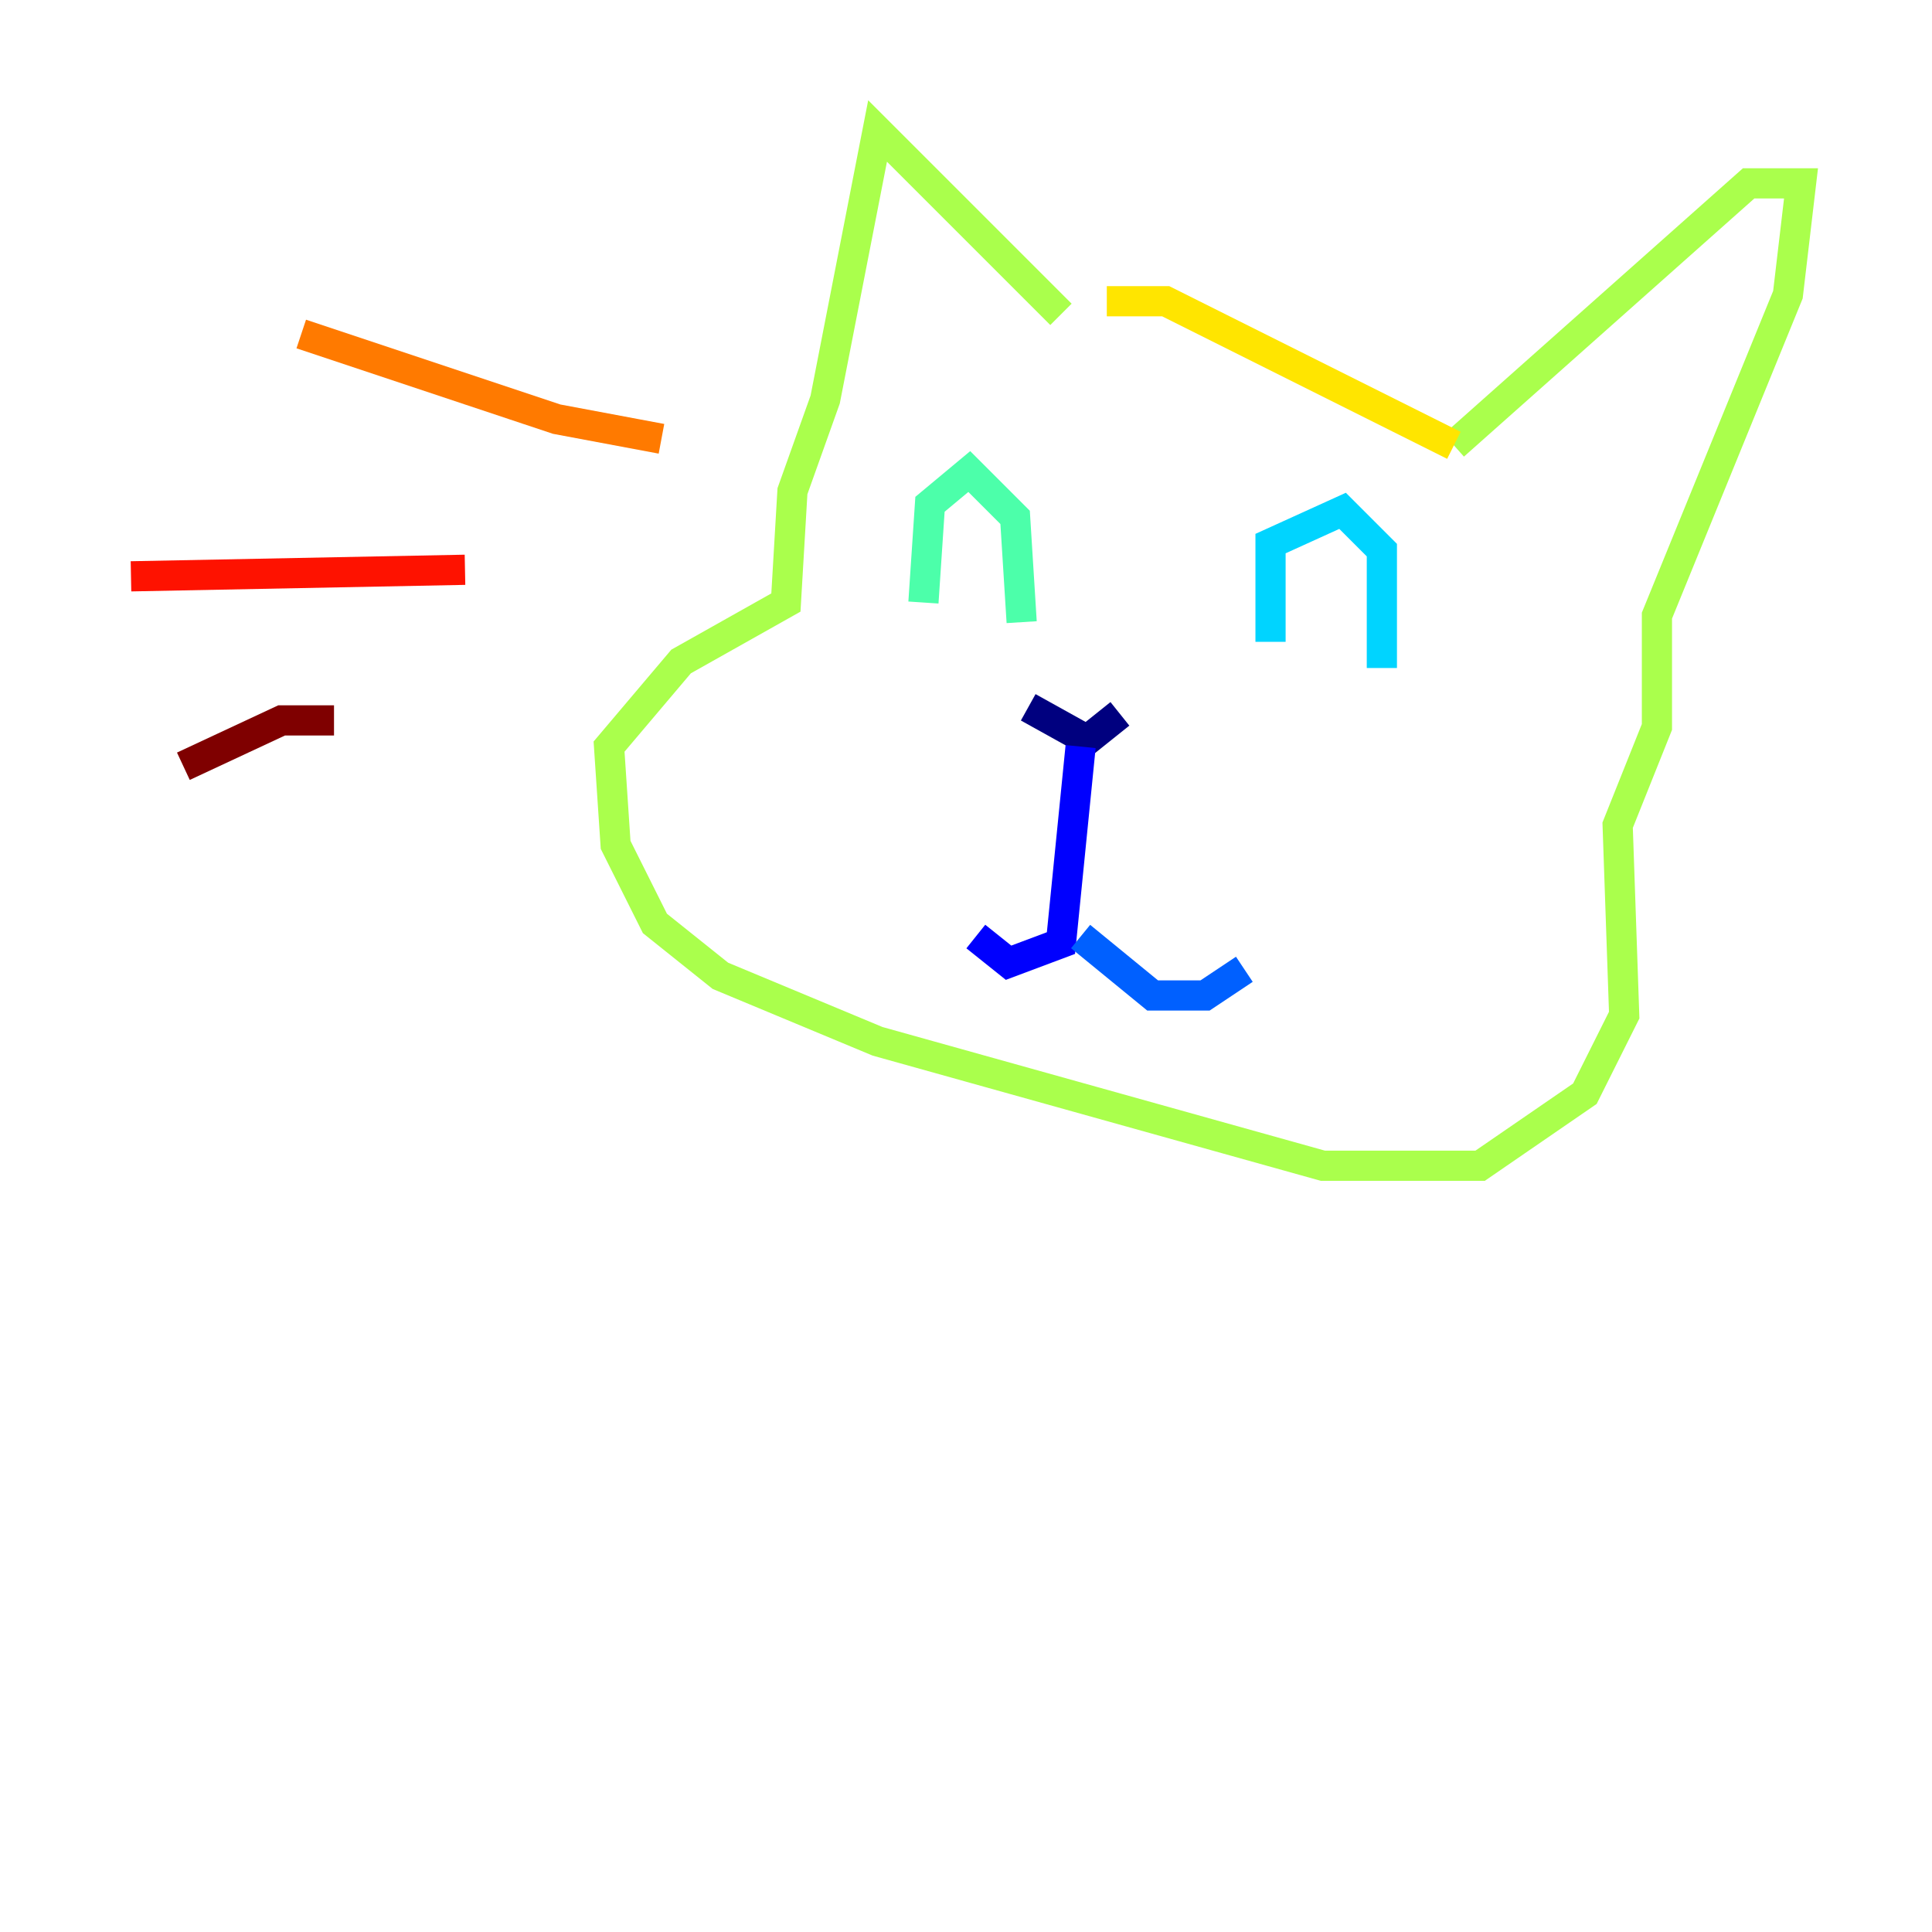 <?xml version="1.0" encoding="utf-8" ?>
<svg baseProfile="tiny" height="128" version="1.2" viewBox="0,0,128,128" width="128" xmlns="http://www.w3.org/2000/svg" xmlns:ev="http://www.w3.org/2001/xml-events" xmlns:xlink="http://www.w3.org/1999/xlink"><defs /><polyline fill="none" points="68.122,46.861 72.027,49.031 74.197,47.295" stroke="#00007f" stroke-width="2" /><polyline fill="none" points="71.593,49.464 70.291,62.481 66.82,63.783 64.651,62.047" stroke="#0000fe" stroke-width="2" /><polyline fill="none" points="71.593,62.047 76.366,65.953 79.837,65.953 82.441,64.217" stroke="#0060ff" stroke-width="2" /><polyline fill="none" points="84.176,42.522 84.176,36.014 88.949,33.844 91.552,36.447 91.552,44.258" stroke="#00d4ff" stroke-width="2" /><polyline fill="none" points="61.18,39.919 61.614,33.41 64.217,31.241 67.254,34.278 67.688,41.22" stroke="#4cffaa" stroke-width="2" /><polyline fill="none" points="70.291,20.827 58.142,8.678 54.671,26.468 52.502,32.542 52.068,39.919 45.125,43.824 40.352,49.464 40.786,55.973 43.39,61.18 47.729,64.651 58.142,68.99 87.647,77.234 98.061,77.234 105.003,72.461 107.607,67.254 107.173,54.671 109.776,48.163 109.776,40.786 118.454,19.525 119.322,12.149 115.851,12.149 96.325,29.505" stroke="#aaff4c" stroke-width="2" /><polyline fill="none" points="96.325,29.505 77.234,19.959 73.329,19.959" stroke="#ffe500" stroke-width="2" /><polyline fill="none" points="43.824,29.071 36.881,27.77 19.959,22.129" stroke="#ff7a00" stroke-width="2" /><polyline fill="none" points="30.807,37.749 8.678,38.183" stroke="#fe1200" stroke-width="2" /><polyline fill="none" points="22.129,47.729 18.658,47.729 12.149,50.766" stroke="#7f0000" stroke-width="2" /></svg>